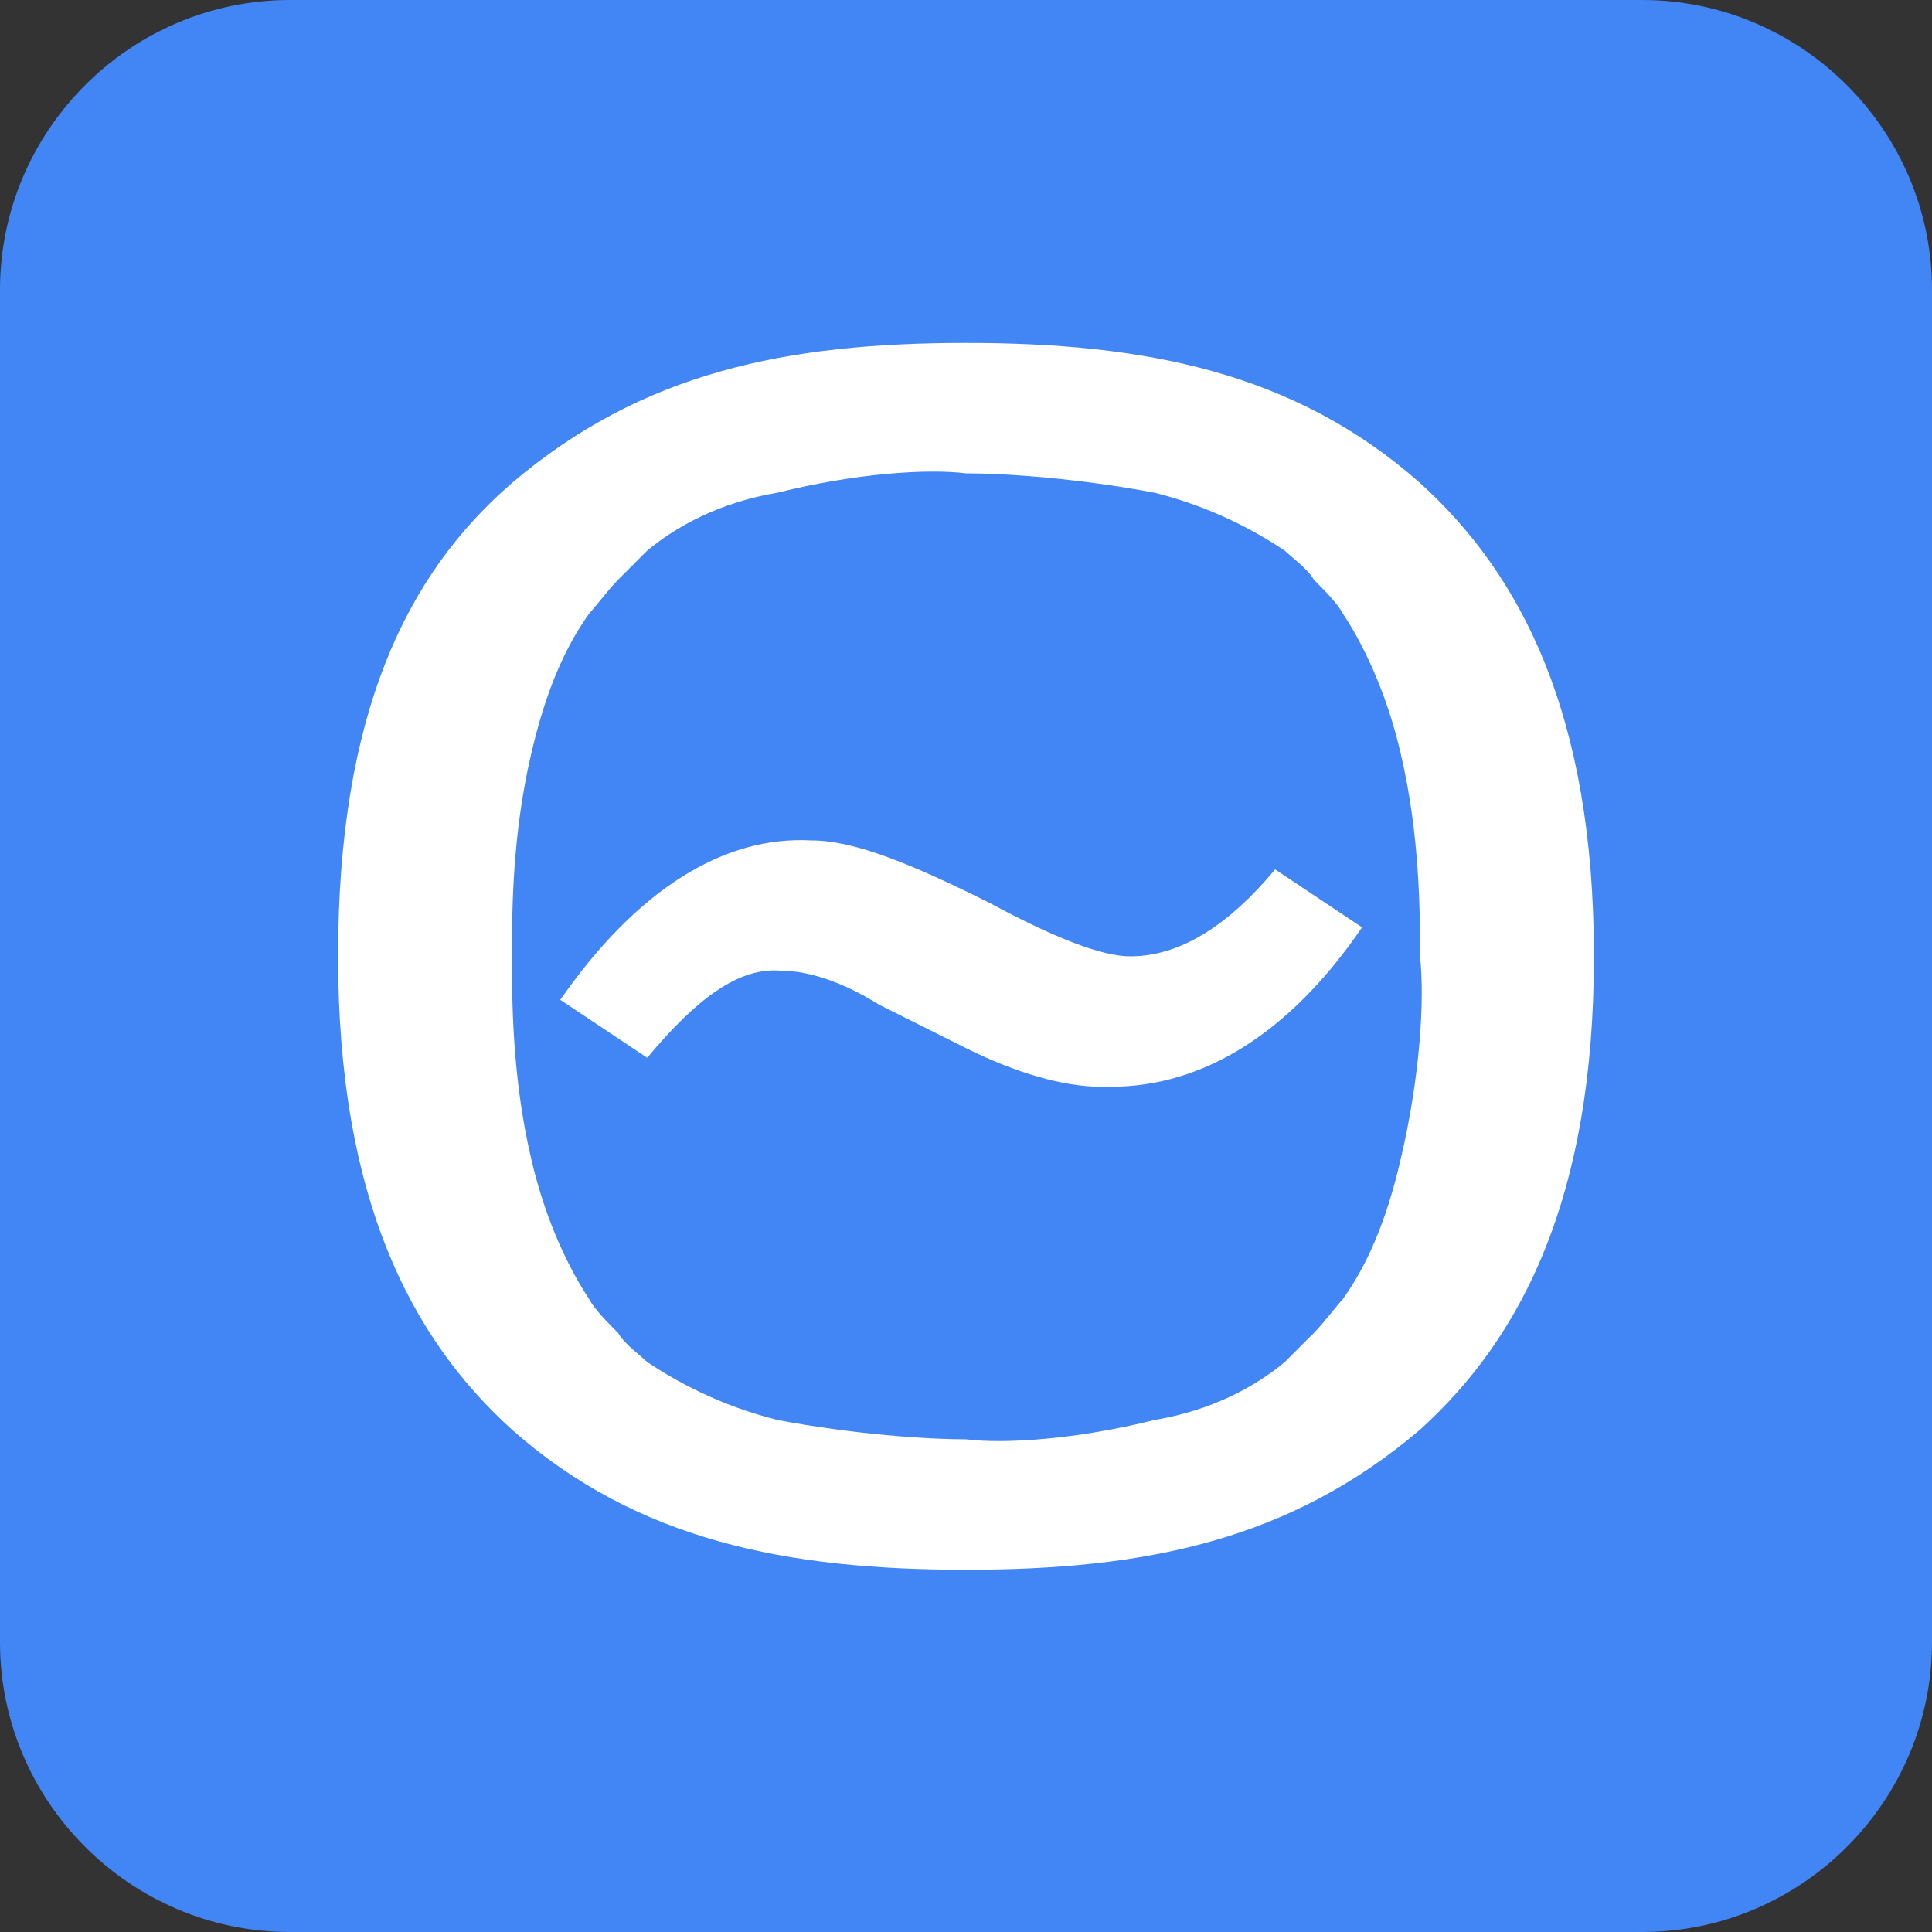 <?xml version="1.0" standalone="no"?><!DOCTYPE svg PUBLIC "-//W3C//DTD SVG 1.1//EN" "http://www.w3.org/Graphics/SVG/1.1/DTD/svg11.dtd"><svg t="1510116759135" class="icon" style="" viewBox="0 0 1024 1024" version="1.1" xmlns="http://www.w3.org/2000/svg" p-id="1018" xmlns:xlink="http://www.w3.org/1999/xlink" width="200" height="200"><rect x="0" y="0" width="1024" height="1024" fill="#333333" stroke="none"/><defs><style type="text/css"></style></defs><path d="M870.4 0c84.48 0 153.6 69.12 153.6 153.6v716.8c0 84.48-69.12 153.6-153.6 153.6h-716.8c-84.48 0-153.6-69.12-153.6-153.6v-716.8c0-84.48 69.12-153.6 153.6-153.6h716.8z" fill="#4285F4" p-id="1019"></path><path d="M844.8 506.88c0-128-38.4-202.24-92.16-250.88-66.56-58.88-145.92-74.24-240.64-74.24s-171.52 15.36-240.64 74.24c-56.32 48.64-92.16 122.88-92.16 250.88s38.4 202.24 92.16 250.88c66.56 58.88 145.92 74.24 240.64 74.24s171.52-15.36 240.64-74.24c53.76-48.64 92.16-122.88 92.16-250.88m-102.4 107.52c-7.68 33.28-17.92 56.32-30.72 74.24-2.56 2.56-10.24 12.8-15.36 17.92l-15.36 15.36c-15.36 12.8-38.4 25.6-69.12 30.72-40.96 10.24-79.36 12.8-99.84 10.24-20.48 0-58.88-2.56-99.84-10.24-30.72-7.68-53.76-20.48-69.12-30.72-2.56-2.56-12.8-10.24-15.36-15.36-5.12-5.12-12.8-12.8-15.36-17.92-10.24-15.36-23.04-40.96-30.72-74.24-10.24-43.52-10.24-84.48-10.24-107.52 0-23.04 0-64 10.24-107.52 7.68-33.28 17.92-56.32 30.72-74.24 2.56-2.56 10.24-12.8 15.36-17.92l15.36-15.36c15.36-12.8 38.4-25.6 69.12-30.72 40.96-10.24 79.36-12.8 99.84-10.24 20.48 0 58.88 2.56 99.84 10.24 30.72 7.68 53.76 20.48 69.12 30.72 2.56 2.56 12.8 10.24 15.36 15.36 5.12 5.12 12.8 12.8 15.36 17.92 10.24 15.36 23.04 40.96 30.72 74.24 10.24 43.52 10.24 84.48 10.24 107.52 2.56 23.04 0 64-10.24 107.52" fill="#FFFFFF" p-id="1020"></path><path d="M599.04 506.88c-15.36 0-40.96-10.24-74.24-28.16-40.96-20.48-71.68-33.28-94.72-33.28-46.08-2.56-92.16 25.6-133.12 84.48l46.08 30.72c25.6-30.72 48.64-48.64 71.68-46.08 12.8 0 30.72 5.12 51.2 17.92l46.08 23.04c25.6 12.8 51.2 20.48 71.68 20.48h5.12c48.64 0 94.72-28.16 133.12-84.48l-46.08-30.72c-25.6 30.72-51.2 46.08-76.8 46.08" fill="#FFFFFF" p-id="1021"></path></svg>
